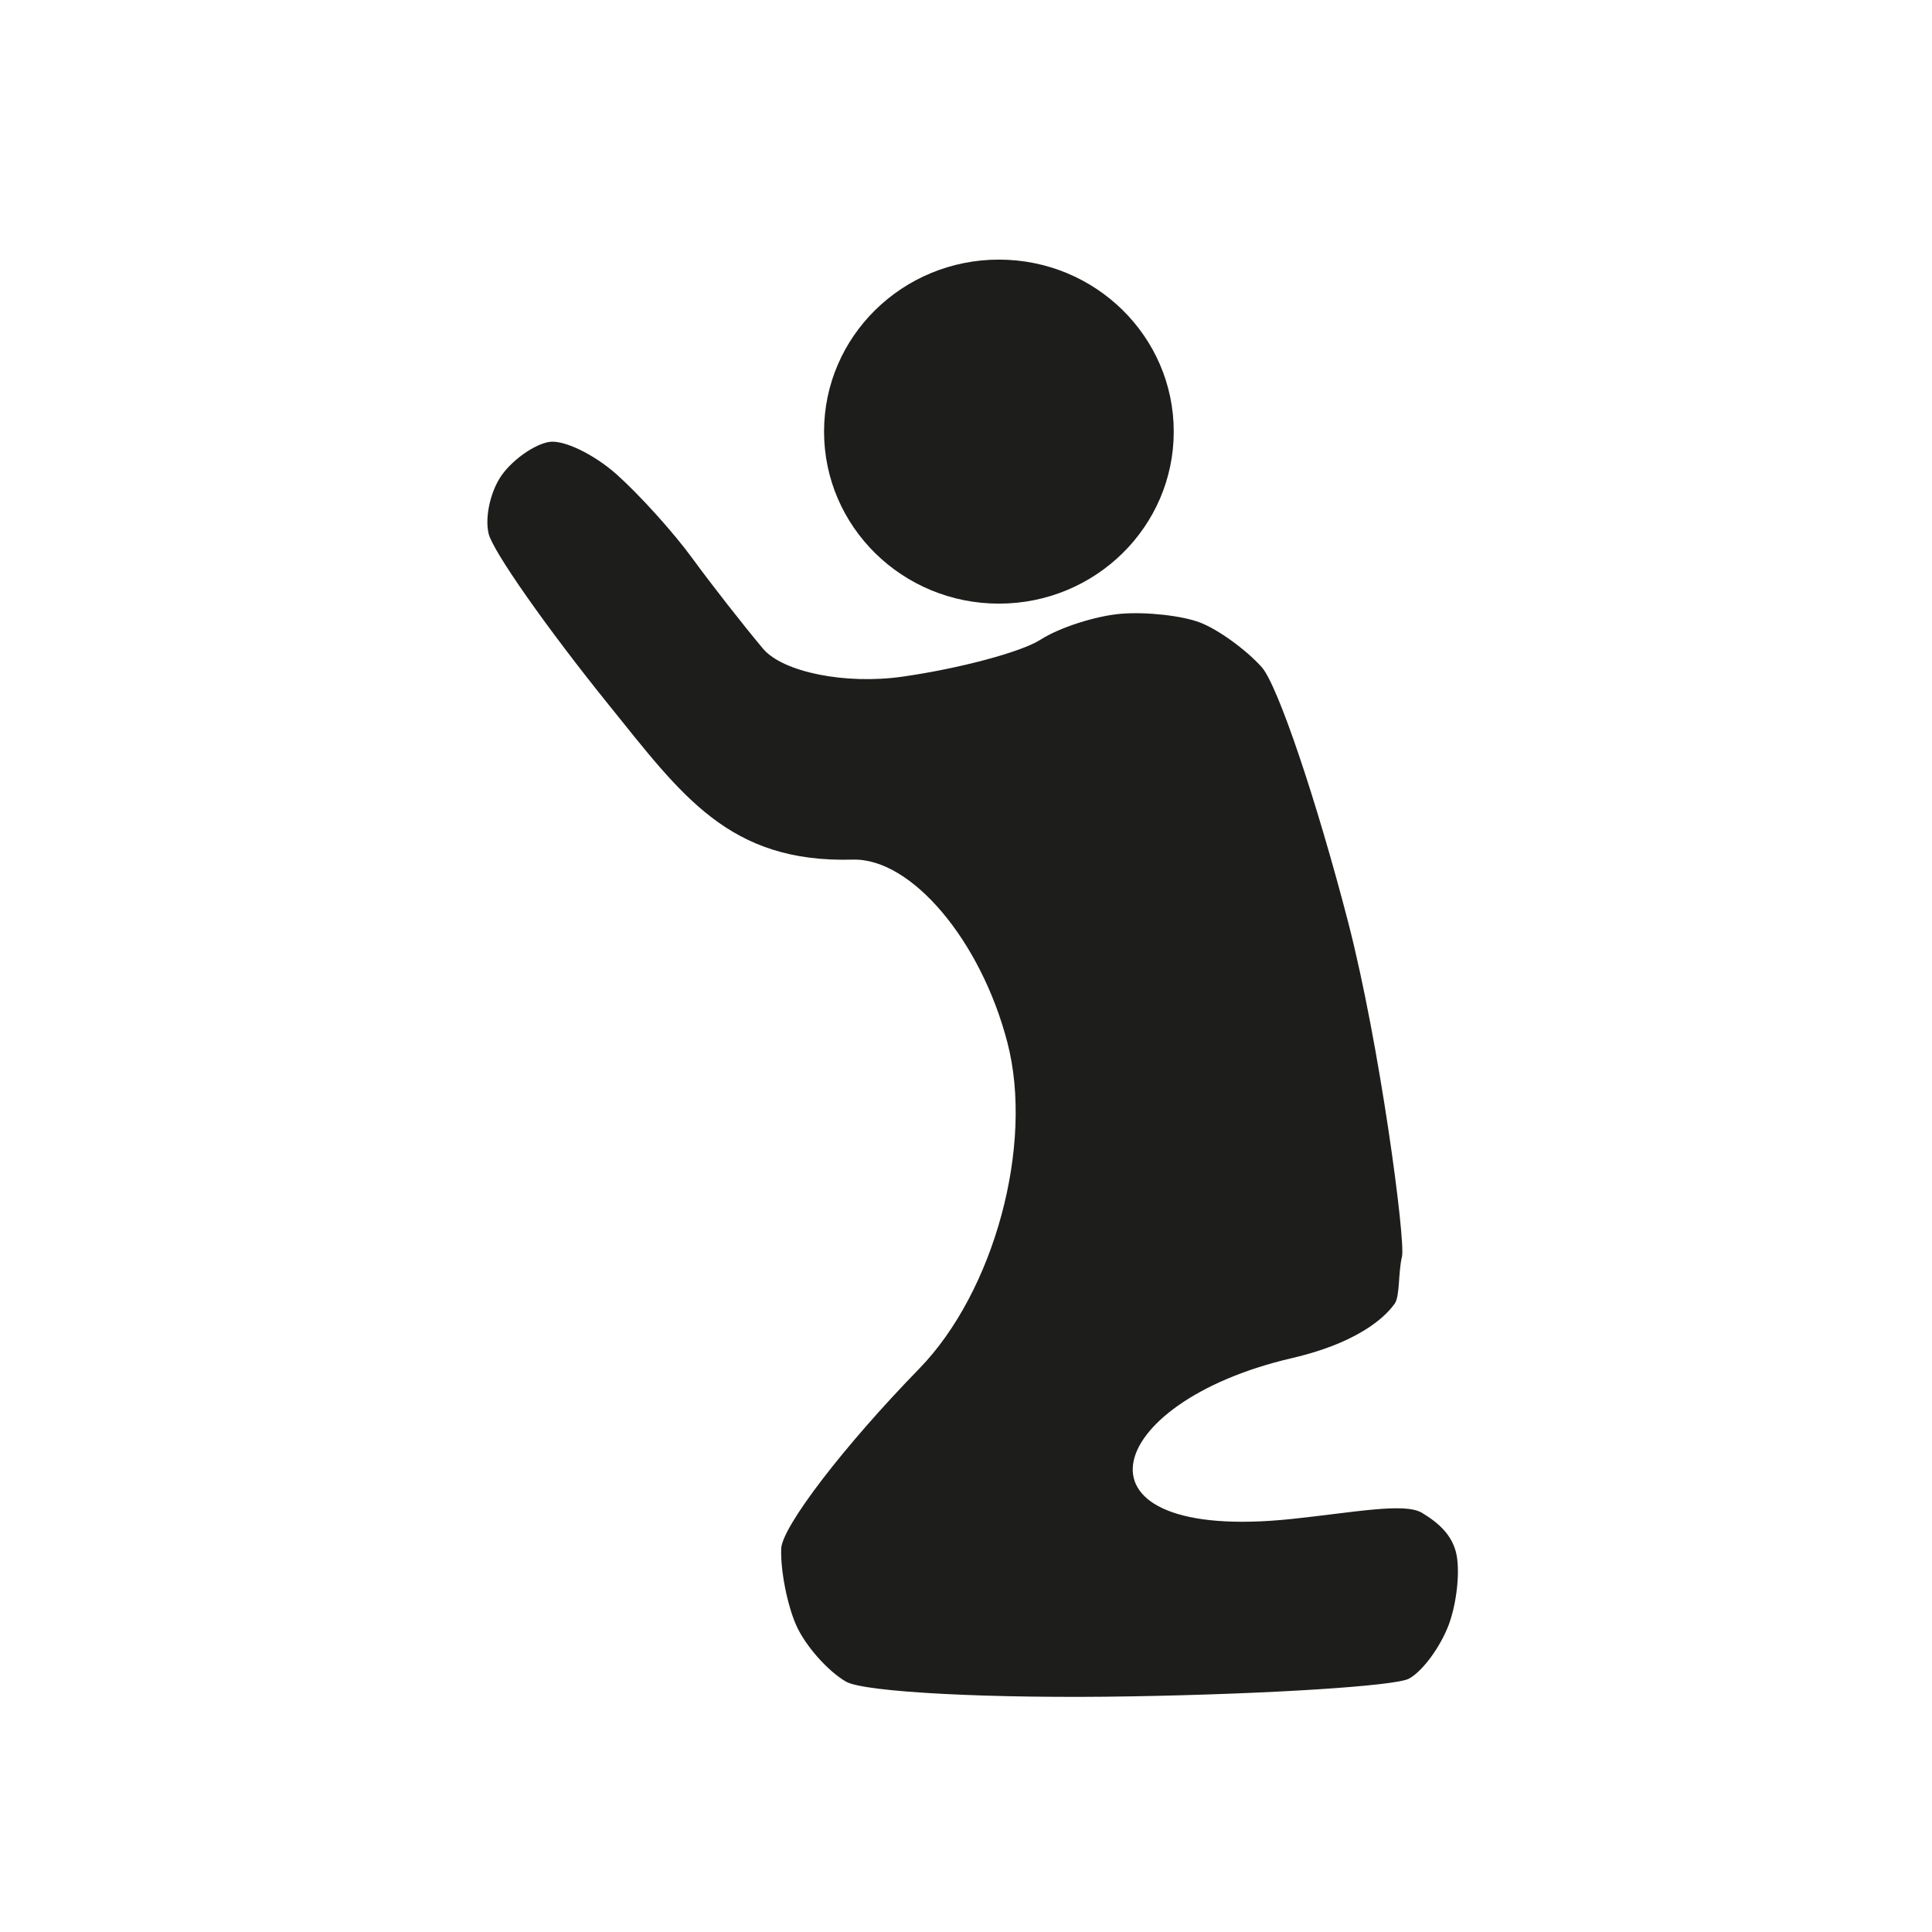<?xml version="1.0" encoding="utf-8"?>
<!-- Generator: Adobe Illustrator 16.0.3, SVG Export Plug-In . SVG Version: 6.00 Build 0)  -->
<!DOCTYPE svg PUBLIC "-//W3C//DTD SVG 1.1//EN" "http://www.w3.org/Graphics/SVG/1.1/DTD/svg11.dtd">
<svg version="1.1"
	 id="svg8530" xmlns:dc="http://purl.org/dc/elements/1.1/" xmlns:cc="http://creativecommons.org/ns#" xmlns:rdf="http://www.w3.org/1999/02/22-rdf-syntax-ns#" xmlns:svg="http://www.w3.org/2000/svg" xmlns:sodipodi="http://sodipodi.sourceforge.net/DTD/sodipodi-0.dtd" xmlns:inkscape="http://www.inkscape.org/namespaces/inkscape" inkscape:export-ydpi="90" inkscape:export-xdpi="90" inkscape:export-filename="C:\Users\Fabienne\Desktop\Symbole\png\place_of_worship.png" sodipodi:docname="place_of_worship.svg" inkscape:version="0.91 r13725"
	 xmlns="http://www.w3.org/2000/svg" xmlns:xlink="http://www.w3.org/1999/xlink" x="0px" y="0px" width="32px" height="32px"
	 viewBox="0 0 32 32" enable-background="new 0 0 32 32" xml:space="preserve">
<sodipodi:namedview  units="px" showgrid="false" id="namedview8534" inkscape:cy="11.576626" inkscape:cx="-2.6806908" inkscape:zoom="9.0509668" borderopacity="1.0" bordercolor="#666666" pagecolor="#ffffff" inkscape:window-maximized="1" inkscape:window-y="-9" inkscape:window-x="-9" inkscape:window-height="1003" inkscape:window-width="1920" inkscape:current-layer="layer1" inkscape:pageshadow="2" inkscape:pageopacity="0.0" inkscape:document-units="pt">
	</sodipodi:namedview>
<g id="layer1" transform="translate(0,-314.4)" inkscape:label="Layer 1" inkscape:groupmode="layer">
	<path id="path4153" inkscape:connector-curvature="0" fill="none" d="M5.183,346.172c-2.588-0.338-4.654-2.445-4.951-5.053
		c-0.03-0.261-0.04-3.851-0.03-10.978l0.014-10.59l0.093-0.384c0.194-0.806,0.446-1.394,0.867-2.024
		c0.859-1.286,2.253-2.188,3.816-2.468c0.402-0.072,1.024-0.076,11.027-0.076c11.842,0,10.881-0.024,11.844,0.298
		c0.867,0.291,1.545,0.702,2.193,1.333c0.687,0.665,1.178,1.445,1.463,2.322c0.304,0.928,0.283,0.088,0.282,11.844
		c0,11.395,0.009,10.876-0.212,11.671c-0.232,0.834-0.775,1.763-1.402,2.399c-0.818,0.832-1.778,1.361-2.992,1.652
		c-0.303,0.072-0.901,0.076-11.027,0.084C10.278,346.205,5.335,346.193,5.183,346.172L5.183,346.172z M26.951,345.685
		c2.152-0.375,3.805-1.967,4.303-4.143l0.098-0.428l0.016-10.376c0.015-10.561,0.01-10.918-0.145-11.578
		c-0.23-1.001-0.768-1.931-1.529-2.652c-0.737-0.7-1.563-1.128-2.629-1.362c-0.346-0.076-0.793-0.079-11.045-0.079
		c-10.093,0-10.707,0.003-11.061,0.076c-1.915,0.39-3.437,1.728-4.038,3.546c-0.276,0.835-0.259,0.095-0.259,11.729
		c0,11.637-0.017,10.893,0.259,11.717c0.609,1.82,2.203,3.205,4.075,3.543C5.514,345.775,26.415,345.779,26.951,345.685
		L26.951,345.685z"/>
	<path id="path4745" inkscape:connector-curvature="0" fill="none" d="M8.972,345.511c-3.917-0.027-3.982-0.029-4.314-0.123
		c-0.875-0.246-1.639-0.695-2.283-1.342c-0.636-0.64-0.992-1.217-1.279-2.074l-0.154-0.459l-0.041-1.539
		c-0.058-2.168-0.019-20.031,0.045-20.499c0.092-0.668,0.455-1.514,0.916-2.133c0.695-0.933,1.595-1.551,2.764-1.897l0.367-0.109
		l2.594-0.031c3.373-0.041,13.687-0.041,16.925,0l2.528,0.032l0.39,0.118c1.783,0.542,3.098,1.896,3.553,3.658
		c0.101,0.385,0.109,0.527,0.149,2.08c0.026,1.035,0.032,5.134,0.017,10.817l-0.028,9.152l-0.103,0.414
		c-0.465,1.867-1.811,3.279-3.61,3.787l-0.409,0.115l-4.042,0.033C18.41,345.552,14.788,345.55,8.972,345.511L8.972,345.511
		L8.972,345.511z"/>
</g>
<g>
	<ellipse fill="#1D1D1B" cx="16.545" cy="7.149" rx="2.896" ry="2.849"/>
	<g>
		<path fill="#1D1D1B" d="M10.214,7.858c0.377,0.336,0.943,0.963,1.257,1.394c0.314,0.43,0.839,1.101,1.166,1.491
			c0.327,0.39,1.365,0.599,2.308,0.465c0.943-0.134,1.971-0.409,2.286-0.611c0.313-0.202,0.916-0.396,1.336-0.431
			s1.012,0.031,1.312,0.146c0.3,0.116,0.759,0.448,1.019,0.738c0.262,0.291,0.905,2.193,1.433,4.229
			c0.526,2.036,0.953,5.28,0.89,5.536c-0.063,0.256-0.033,0.655-0.12,0.777c-0.088,0.121-0.461,0.614-1.708,0.904
			c-3.185,0.741-3.818,3.064,0,2.663c1.037-0.109,1.872-0.276,2.161-0.101c0.288,0.175,0.484,0.363,0.56,0.646
			c0.074,0.282,0.022,0.819-0.114,1.196c-0.14,0.377-0.438,0.783-0.664,0.904s-2.293,0.254-4.595,0.293
			c-2.299,0.041-4.428-0.068-4.729-0.244c-0.301-0.174-0.671-0.592-0.822-0.929c-0.15-0.336-0.263-0.907-0.251-1.271
			s1.041-1.705,2.285-2.982c1.244-1.277,1.903-3.708,1.462-5.402c-0.439-1.693-1.592-3.058-2.56-3.031
			c-2.054,0.058-2.833-1.064-4.046-2.567c-1.03-1.277-1.925-2.553-1.988-2.836C8.027,8.554,8.13,8.114,8.319,7.858
			C8.506,7.603,8.855,7.36,9.094,7.32C9.333,7.28,9.836,7.522,10.214,7.858z"/>
	</g>
</g>
</svg>
